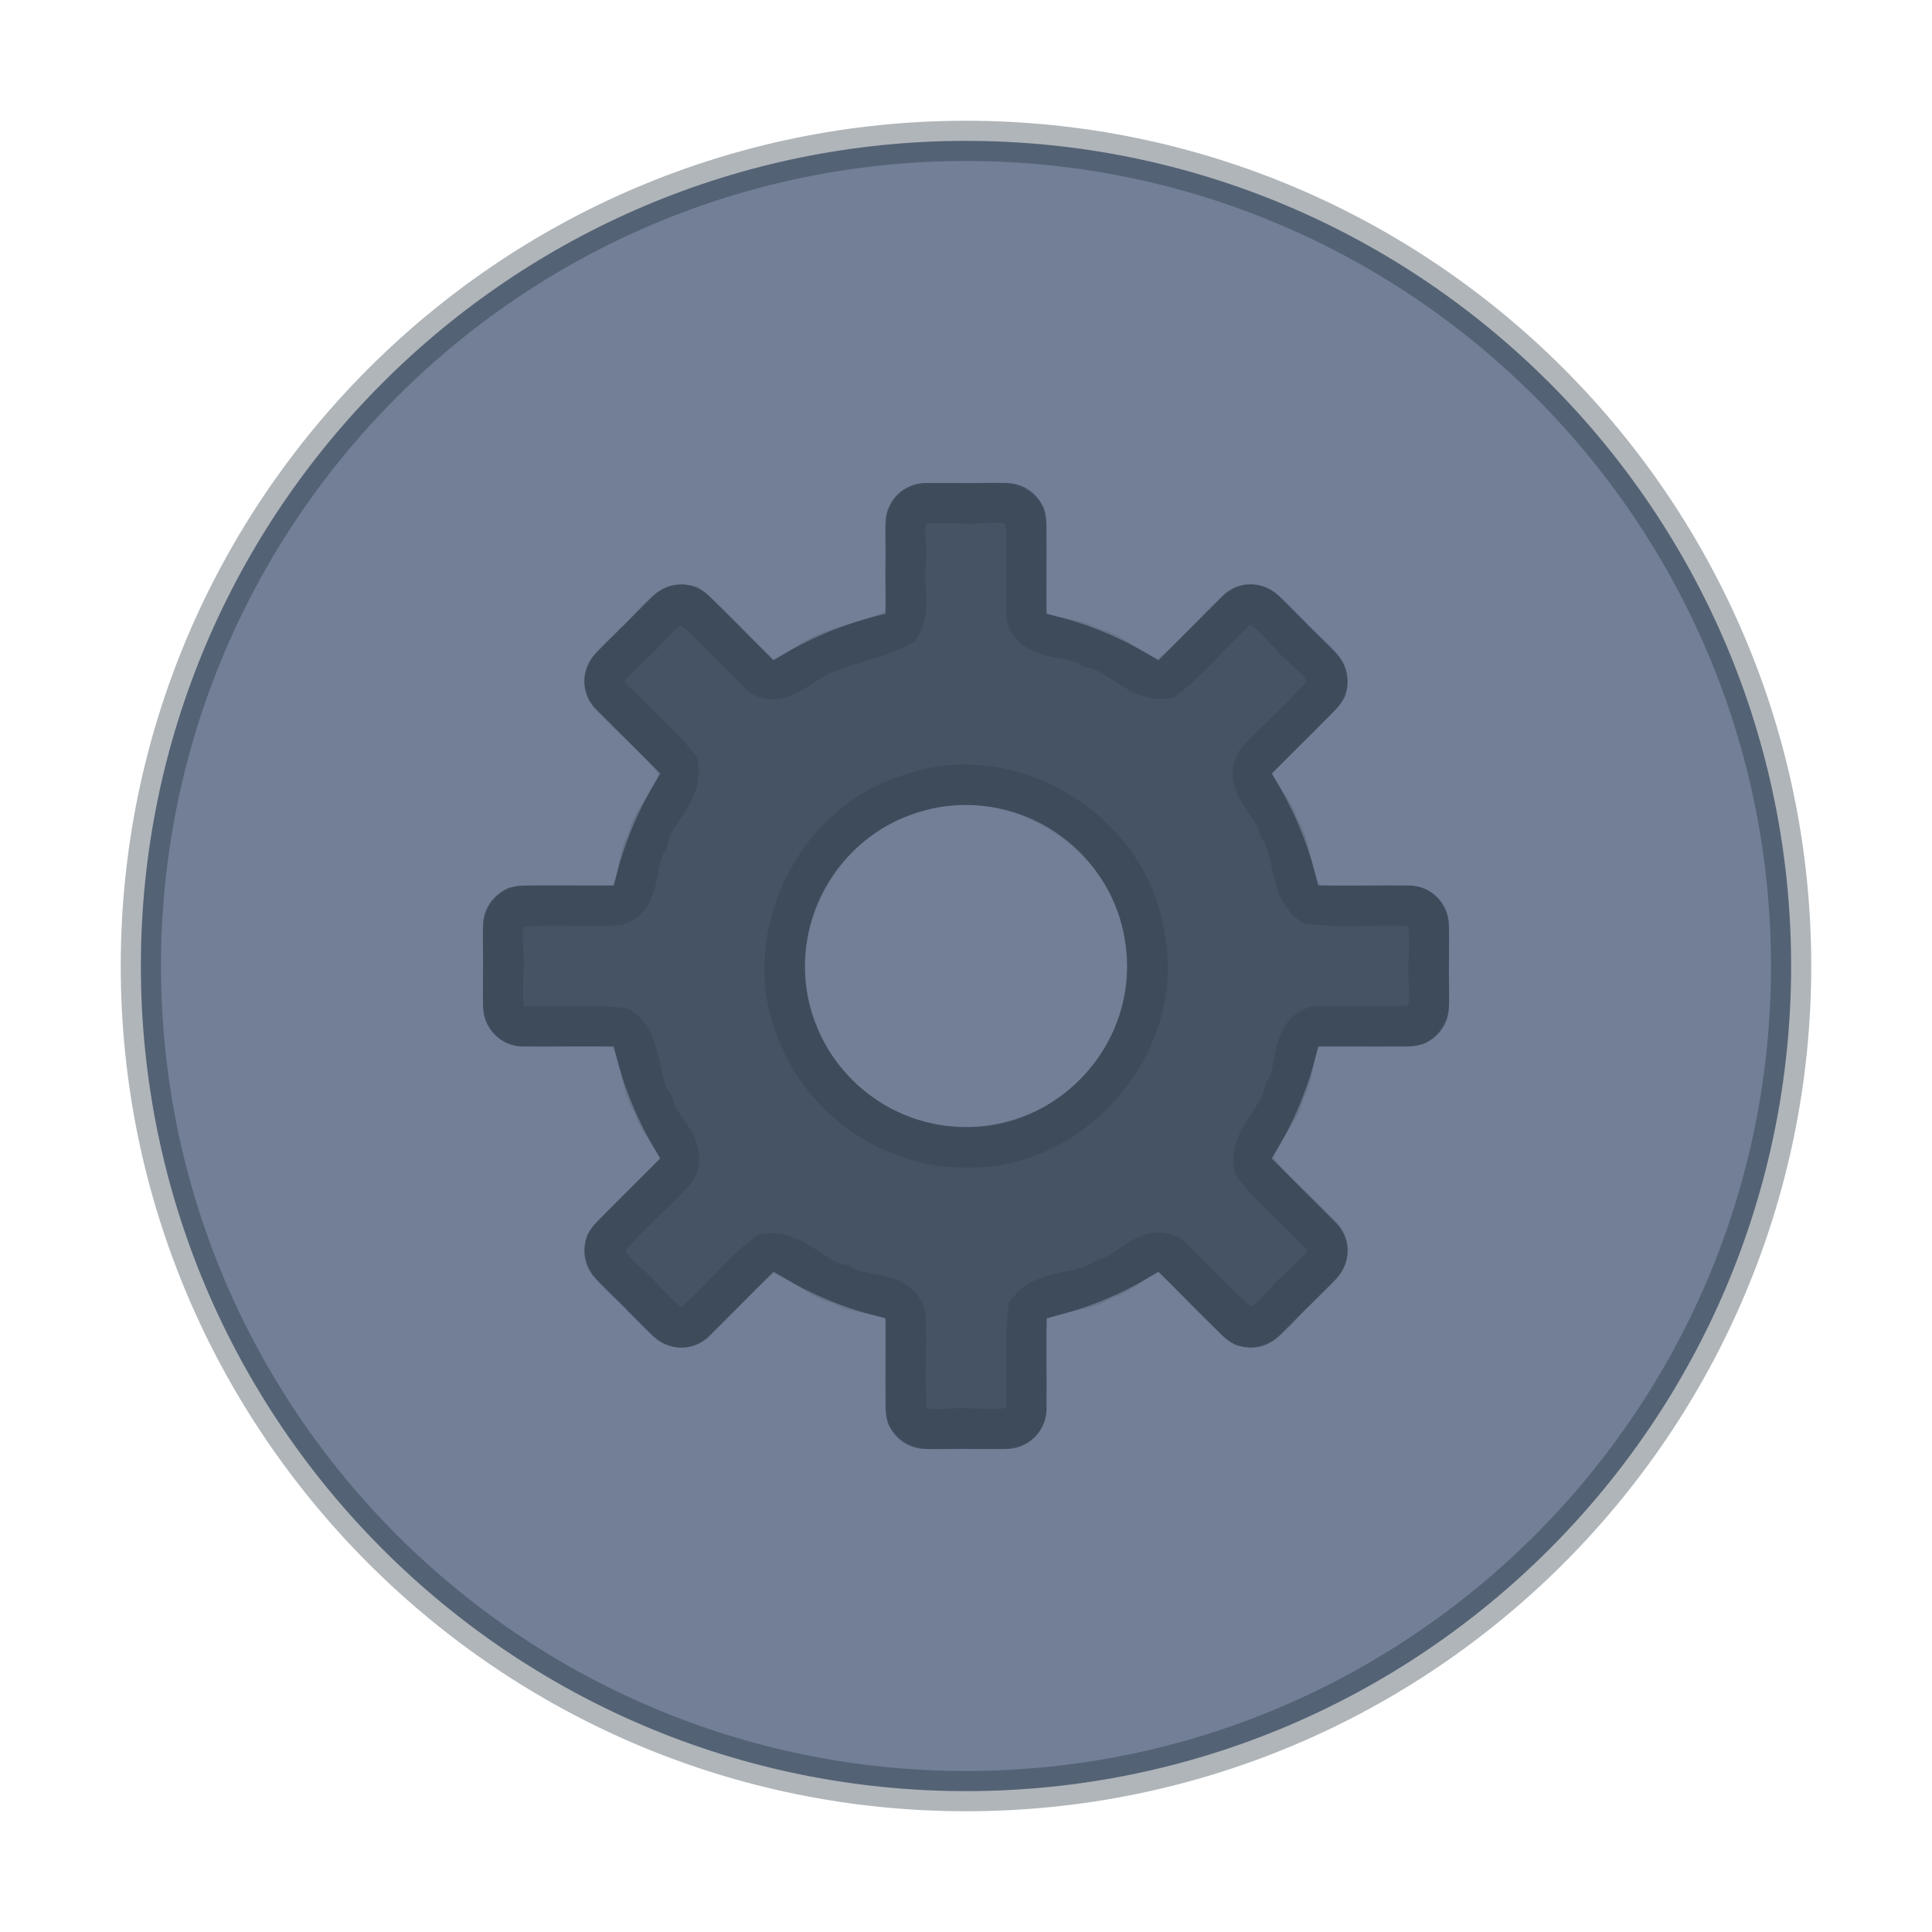 <?xml version="1.0" encoding="UTF-8" standalone="no"?>
<svg
   xmlns:dc="http://purl.org/dc/elements/1.1/"
   xmlns:cc="http://creativecommons.org/ns#"
   xmlns:rdf="http://www.w3.org/1999/02/22-rdf-syntax-ns#"
   xmlns:svg="http://www.w3.org/2000/svg"
   xmlns="http://www.w3.org/2000/svg"
   xmlns:sodipodi="http://sodipodi.sourceforge.net/DTD/sodipodi-0.dtd"
   xmlns:inkscape="http://www.inkscape.org/namespaces/inkscape"
   id="svg4279"
   height="48"
   width="48"
   version="1.1"
   sodipodi:docname="preferences-system.svg"
   inkscape:version="0.92.4 (5da689c313, 2019-01-14)">
  <sodipodi:namedview
     pagecolor="#ffffff"
     bordercolor="#666666"
     borderopacity="1"
     objecttolerance="10"
     gridtolerance="10"
     guidetolerance="10"
     inkscape:pageopacity="0"
     inkscape:pageshadow="2"
     inkscape:window-width="1366"
     inkscape:window-height="697"
     id="namedview34"
     showgrid="false"
     inkscape:zoom="3.4766083"
     inkscape:cx="30.16553"
     inkscape:cy="48.14038"
     inkscape:window-x="0"
     inkscape:window-y="0"
     inkscape:window-maximized="1"
     inkscape:current-layer="svg4279" />
  <defs
     id="defs4281" />
  <path
     d="M 24,3.5 C 12.689,3.5 3.5,12.689 3.5,24 3.5,35.311 12.689,44.5 24,44.5 35.311,44.5 44.5,35.311 44.5,24 44.5,12.689 35.311,3.5 24,3.5 Z"
     id="path2555-7-65"
     style="color:#000000;display:inline;overflow:visible;visibility:visible;fill:#737f97;fill-opacity:1;fill-rule:nonzero;stroke:none;stroke-width:1;marker:none;enable-background:accumulate;clip-rule:nonzero;opacity:1;isolation:auto;mix-blend-mode:normal;color-interpolation:sRGB;color-interpolation-filters:linearRGB;solid-color:#000000;solid-opacity:1;stroke-linecap:butt;stroke-linejoin:miter;stroke-miterlimit:4;stroke-dasharray:none;stroke-dashoffset:0;stroke-opacity:1;filter-blend-mode:normal;filter-gaussianBlur-deviation:0;color-rendering:auto;image-rendering:auto;shape-rendering:auto;text-rendering:auto" />
  <path
     d="M 24,3.5 C 12.689,3.5 3.5,12.689 3.5,24 3.5,35.311 12.689,44.5 24,44.5 35.311,44.5 44.5,35.311 44.5,24 44.5,12.689 35.311,3.5 24,3.5 Z"
     id="path2555-7-1-7"
     style="color:#000000;display:inline;overflow:visible;visibility:visible;opacity:0.35;fill:none;stroke:#1c2c38;stroke-width:1;stroke-linecap:round;stroke-linejoin:round;stroke-miterlimit:4;stroke-dasharray:none;stroke-dashoffset:0;stroke-opacity:1;marker:none;enable-background:accumulate;clip-rule:nonzero;isolation:auto;mix-blend-mode:normal;color-interpolation:sRGB;color-interpolation-filters:linearRGB;solid-color:#000000;solid-opacity:1;fill-opacity:1;fill-rule:nonzero;filter-blend-mode:normal;filter-gaussianBlur-deviation:0;color-rendering:auto;image-rendering:auto;shape-rendering:auto;text-rendering:auto" />
  <path
     style="color:#000000;display:inline;overflow:visible;visibility:visible;fill:#455365;fill-opacity:1;fill-rule:nonzero;stroke:none;stroke-width:1;marker:none;enable-background:accumulate"
     id="rect3557"
     d="m 23,12 c -0.554,0 -1,0.446 -1,1 l 0,2.25 c -1.005,0.229 -1.935,0.622 -2.781,1.156 L 17.625,14.812 c -0.392,-0.392 -1.015,-0.392 -1.406,0 l -1.406,1.406 c -0.392,0.392 -0.392,1.015 0,1.406 l 1.594,1.594 C 15.872,20.065 15.479,20.995 15.25,22 L 13,22 c -0.554,0 -1,0.446 -1,1 l 0,2 c 0,0.554 0.446,1 1,1 l 2.25,0 c 0.229,1.005 0.622,1.935 1.156,2.781 L 14.812,30.375 c -0.392,0.392 -0.392,1.015 0,1.406 l 1.406,1.406 c 0.392,0.392 1.015,0.392 1.406,0 l 1.594,-1.594 C 20.065,32.128 20.995,32.521 22,32.75 L 22,35 c 0,0.554 0.446,1 1,1 l 2,0 c 0.554,0 1,-0.446 1,-1 l 0,-2.25 c 1.005,-0.229 1.935,-0.622 2.781,-1.156 L 30.375,33.188 c 0.392,0.392 1.015,0.392 1.406,0 l 1.406,-1.406 c 0.392,-0.392 0.392,-1.015 0,-1.406 L 31.594,28.781 C 32.128,27.935 32.521,27.005 32.75,26 L 35,26 c 0.554,0 1,-0.446 1,-1 l 0,-2 c 0,-0.554 -0.446,-1 -1,-1 l -2.25,0 C 32.521,20.995 32.128,20.065 31.594,19.219 L 33.188,17.625 c 0.392,-0.392 0.392,-1.015 0,-1.406 L 31.781,14.812 c -0.392,-0.392 -1.015,-0.392 -1.406,0 l -1.594,1.594 C 27.935,15.872 27.005,15.479 26,15.25 L 26,13 c 0,-0.554 -0.446,-1 -1,-1 l -2,0 z m 1,8 c 2.208,-1e-6 4,1.792 4,4 0,2.208 -1.792,4 -4,4 -2.208,1e-6 -4,-1.792 -4,-4 1e-6,-2.208 1.792,-4 4,-4 z" />
  <path
     style="color:#000000;display:inline;overflow:visible;visibility:visible;opacity:0.1;fill:none;stroke:#000000;stroke-width:1;stroke-linecap:butt;stroke-linejoin:miter;stroke-miterlimit:4;stroke-dasharray:none;stroke-dashoffset:0;stroke-opacity:1;marker:none;enable-background:accumulate"
     id="path4324"
     d="m 23,12.5 c -0.749,0.101 -0.432,0.994 -0.5,1.518 -0.065,0.506 0.141,1.086 -0.122,1.543 -0.703,0.394 -1.6,0.432 -2.295,0.898 -0.368,0.22 -0.943,0.697 -1.304,0.195 -0.563,-0.53 -1.066,-1.133 -1.669,-1.616 -0.62,-0.113 -0.927,0.605 -1.364,0.934 -0.357,0.371 -1.121,0.895 -0.494,1.405 0.521,0.563 1.138,1.055 1.601,1.661 0.102,0.684 -0.657,1.185 -0.763,1.851 -0.34,0.474 -0.118,1.376 -0.752,1.6 -0.844,0.047 -1.7,-0.044 -2.539,0.047 -0.511,0.358 -0.222,1.079 -0.298,1.617 0.014,0.513 -0.167,1.428 0.636,1.346 0.765,0.03 1.548,-0.06 2.303,0.043 0.559,0.428 0.378,1.337 0.789,1.895 0.097,0.559 0.903,1.054 0.561,1.642 -0.568,0.617 -1.224,1.158 -1.749,1.81 -0.113,0.62 0.605,0.927 0.934,1.364 0.371,0.357 0.895,1.121 1.405,0.494 0.563,-0.521 1.055,-1.138 1.661,-1.601 0.684,-0.102 1.185,0.657 1.851,0.763 0.474,0.34 1.376,0.118 1.6,0.752 0.047,0.844 -0.044,1.7 0.047,2.539 0.358,0.511 1.079,0.222 1.617,0.298 0.513,-0.014 1.428,0.167 1.346,-0.636 0.03,-0.765 -0.06,-1.548 0.043,-2.303 0.428,-0.559 1.337,-0.378 1.895,-0.789 0.559,-0.097 1.054,-0.903 1.642,-0.561 0.617,0.568 1.158,1.224 1.81,1.749 0.62,0.113 0.927,-0.605 1.364,-0.934 0.357,-0.371 1.121,-0.895 0.494,-1.405 -0.521,-0.563 -1.138,-1.055 -1.601,-1.661 -0.102,-0.684 0.657,-1.185 0.763,-1.851 0.34,-0.474 0.118,-1.376 0.752,-1.6 0.844,-0.047 1.7,0.044 2.539,-0.047 C 35.713,25.105 35.424,24.384 35.5,23.846 35.486,23.333 35.667,22.418 34.864,22.5 c -0.765,-0.03 -1.548,0.06 -2.303,-0.043 -0.559,-0.428 -0.378,-1.337 -0.789,-1.895 -0.097,-0.559 -0.903,-1.054 -0.561,-1.642 0.568,-0.617 1.224,-1.158 1.749,-1.81 0.113,-0.62 -0.605,-0.927 -0.934,-1.364 -0.371,-0.357 -0.895,-1.121 -1.405,-0.494 -0.563,0.521 -1.055,1.138 -1.661,1.601 -0.684,0.102 -1.185,-0.657 -1.851,-0.763 -0.474,-0.34 -1.376,-0.118 -1.6,-0.752 -0.047,-0.844 0.044,-1.7 -0.047,-2.539 C 25.105,12.287 24.384,12.576 23.846,12.5 c -0.282,0 -0.564,0 -0.846,0 z" />
  <path
     style="display:inline;overflow:visible;visibility:visible;opacity:0.1;fill:none;stroke:#000000;stroke-width:1;stroke-miterlimit:4;stroke-dasharray:none;stroke-opacity:1;marker:none;enable-background:accumulate"
     id="path4309"
     d="m 24,28.508 c 2.653,0.077 4.933,-2.569 4.448,-5.182 -0.33,-2.625 -3.271,-4.486 -5.781,-3.614 -2.463,0.698 -3.888,3.705 -2.811,6.042 0.679,1.634 2.369,2.774 4.144,2.754 z" />
</svg>
